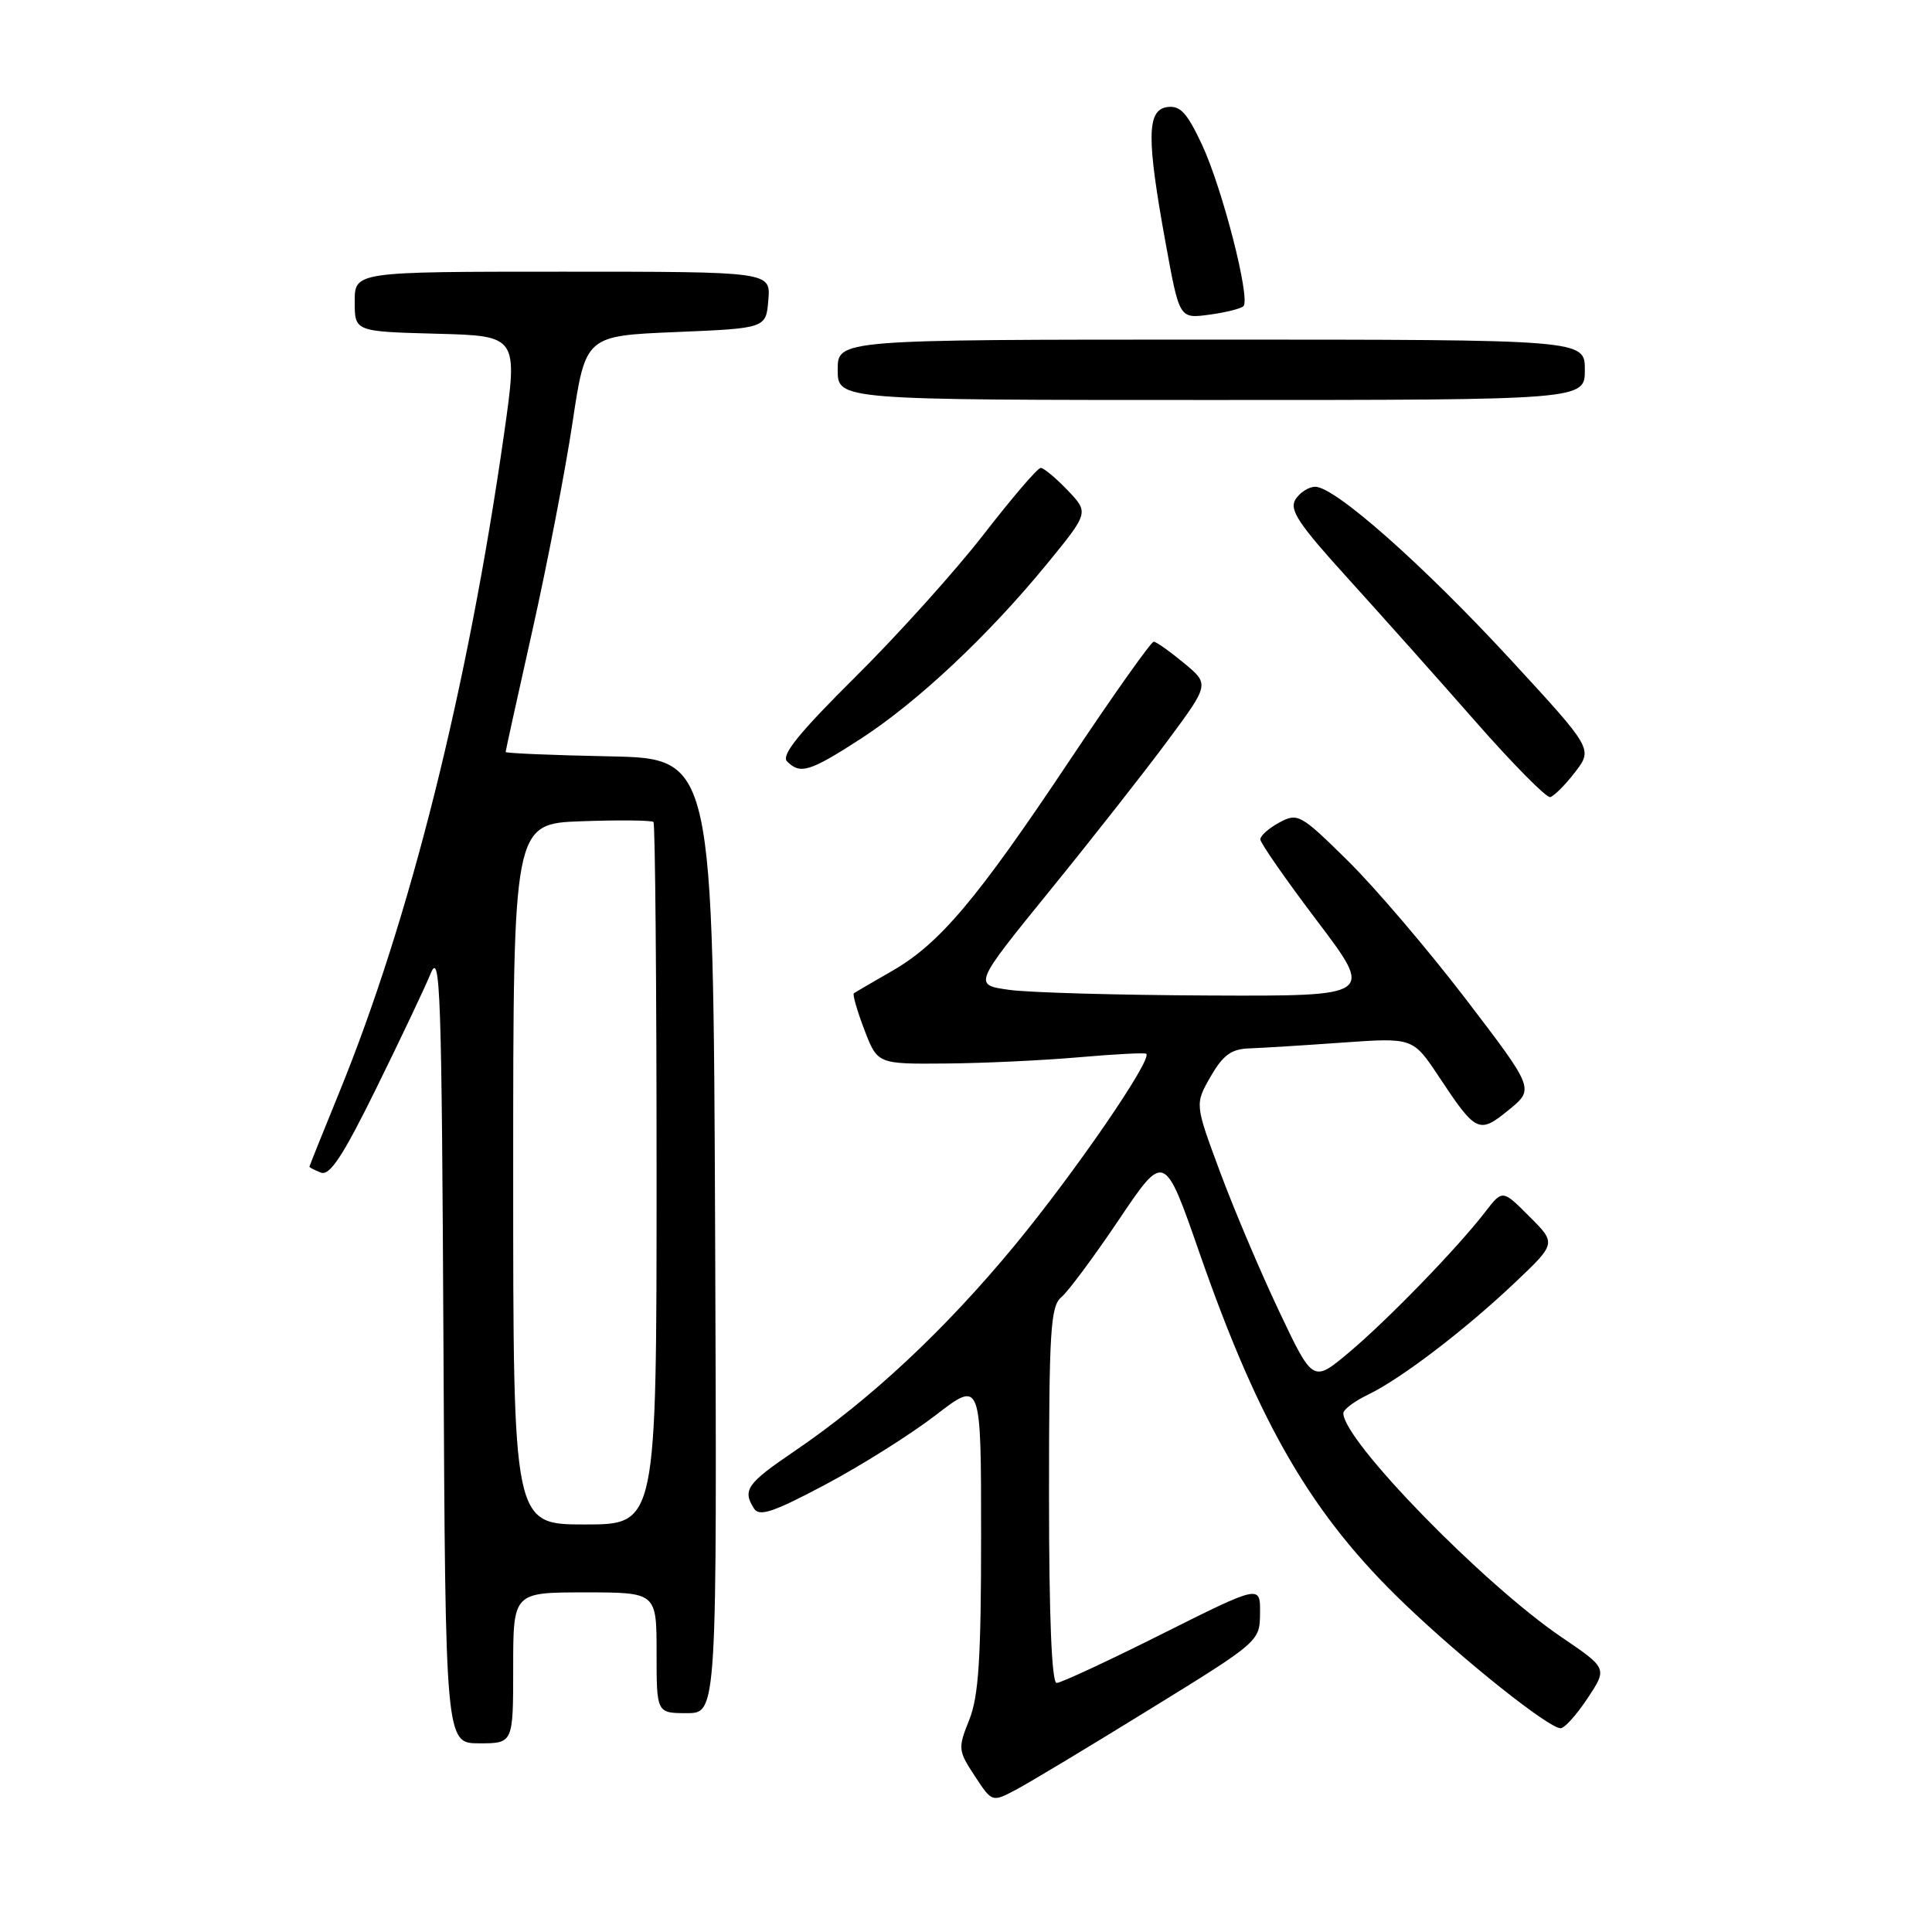 <?xml version="1.0" encoding="UTF-8" standalone="no"?>
<!DOCTYPE svg PUBLIC "-//W3C//DTD SVG 1.1//EN" "http://www.w3.org/Graphics/SVG/1.1/DTD/svg11.dtd" >
<svg xmlns="http://www.w3.org/2000/svg" xmlns:xlink="http://www.w3.org/1999/xlink" version="1.1" viewBox="0 0 256 256">
 <g >
 <path fill="currentColor"
d=" M 152.33 226.50 C 166.90 217.52 166.93 217.49 166.96 213.74 C 167.00 209.99 167.00 209.99 154.01 216.49 C 146.87 220.07 140.57 223.00 140.01 223.00 C 139.36 223.00 139.00 214.27 139.00 198.12 C 139.00 176.36 139.20 173.08 140.63 171.89 C 141.52 171.15 144.96 166.52 148.27 161.60 C 154.29 152.65 154.29 152.65 158.96 166.08 C 166.90 188.87 173.89 200.83 186.14 212.55 C 193.94 220.02 205.21 229.00 206.79 229.00 C 207.31 229.00 208.92 227.21 210.36 225.03 C 212.99 221.06 212.99 221.06 206.92 216.94 C 196.53 209.89 178.00 190.87 178.00 187.26 C 178.00 186.77 179.46 185.67 181.25 184.81 C 185.62 182.71 194.08 176.26 200.75 169.94 C 206.22 164.75 206.22 164.75 202.65 161.19 C 199.09 157.62 199.09 157.62 196.82 160.56 C 193.12 165.37 183.84 174.93 178.74 179.21 C 173.97 183.21 173.97 183.21 169.48 173.73 C 167.01 168.52 163.49 160.22 161.66 155.28 C 158.32 146.30 158.32 146.30 160.41 142.66 C 162.05 139.81 163.15 139.00 165.50 138.92 C 167.15 138.86 172.71 138.52 177.86 138.15 C 187.22 137.49 187.22 137.49 190.65 142.65 C 195.60 150.12 195.97 150.29 199.92 147.07 C 203.32 144.29 203.32 144.29 194.23 132.39 C 189.23 125.85 182.19 117.60 178.60 114.06 C 172.34 107.89 171.96 107.68 169.53 108.98 C 168.14 109.73 167.00 110.73 167.00 111.22 C 167.00 111.70 170.39 116.57 174.54 122.05 C 182.07 132.00 182.07 132.00 160.29 131.91 C 148.30 131.86 136.35 131.53 133.73 131.16 C 128.97 130.50 128.97 130.50 139.12 118.00 C 144.71 111.12 151.75 102.16 154.77 98.08 C 160.26 90.66 160.26 90.66 156.88 87.86 C 155.02 86.32 153.22 85.04 152.88 85.03 C 152.53 85.01 147.52 92.09 141.74 100.75 C 129.40 119.25 124.48 125.07 118.15 128.69 C 115.59 130.16 113.34 131.47 113.14 131.62 C 112.95 131.76 113.57 133.93 114.53 136.44 C 116.27 141.00 116.27 141.00 125.39 140.92 C 130.40 140.88 138.32 140.50 143.00 140.09 C 147.68 139.68 151.67 139.47 151.88 139.63 C 152.76 140.31 142.47 155.30 134.47 165.00 C 125.21 176.22 115.33 185.45 105.28 192.28 C 98.96 196.57 98.35 197.43 99.91 199.89 C 100.62 201.00 102.47 200.38 109.39 196.70 C 114.12 194.19 120.69 190.05 123.99 187.51 C 130.00 182.88 130.00 182.88 130.00 203.42 C 130.00 219.76 129.68 224.76 128.43 227.89 C 126.92 231.65 126.95 231.96 129.15 235.31 C 131.45 238.82 131.45 238.82 134.60 237.16 C 136.33 236.25 144.31 231.45 152.33 226.50 Z  M 68.00 221.00 C 68.00 211.00 68.00 211.00 77.50 211.00 C 87.00 211.00 87.00 211.00 87.00 219.00 C 87.00 227.00 87.00 227.00 91.01 227.00 C 95.01 227.00 95.01 227.00 94.76 163.75 C 94.50 100.50 94.50 100.50 80.75 100.22 C 73.19 100.07 67.00 99.81 67.00 99.64 C 67.00 99.47 68.61 92.17 70.57 83.42 C 72.53 74.66 74.91 62.33 75.86 56.00 C 77.59 44.50 77.59 44.50 89.54 44.00 C 101.50 43.50 101.50 43.50 101.81 39.75 C 102.12 36.00 102.12 36.00 74.56 36.00 C 47.00 36.00 47.00 36.00 47.00 39.97 C 47.00 43.93 47.00 43.93 57.82 44.22 C 68.64 44.50 68.64 44.50 66.79 57.50 C 61.99 91.15 54.31 121.82 44.96 144.73 C 42.78 150.06 41.00 154.50 41.00 154.60 C 41.00 154.70 41.69 155.05 42.54 155.38 C 43.70 155.82 45.47 153.13 49.86 144.20 C 53.05 137.72 56.30 130.87 57.08 128.96 C 58.34 125.90 58.53 131.53 58.76 178.25 C 59.02 231.00 59.02 231.00 63.51 231.00 C 68.00 231.00 68.00 231.00 68.00 221.00 Z  M 208.70 102.32 C 211.07 99.24 211.07 99.24 200.13 87.37 C 188.54 74.81 176.89 64.50 174.28 64.50 C 173.42 64.50 172.24 65.25 171.66 66.17 C 170.80 67.54 172.04 69.41 178.56 76.59 C 182.92 81.40 190.55 89.95 195.50 95.59 C 200.45 101.23 204.91 105.74 205.41 105.62 C 205.92 105.49 207.40 104.01 208.70 102.32 Z  M 114.04 97.90 C 121.55 93.04 130.99 84.18 138.72 74.73 C 144.29 67.92 144.29 67.92 141.46 64.96 C 139.90 63.33 138.30 62.00 137.90 62.00 C 137.49 62.00 134.12 65.94 130.39 70.75 C 126.67 75.56 119.02 84.06 113.40 89.64 C 105.90 97.08 103.47 100.07 104.29 100.89 C 106.04 102.64 107.28 102.27 114.04 97.90 Z  M 210.00 49.00 C 210.00 45.00 210.00 45.00 160.50 45.00 C 111.00 45.00 111.00 45.00 111.00 49.00 C 111.00 53.00 111.00 53.00 160.50 53.00 C 210.00 53.00 210.00 53.00 210.00 49.00 Z  M 164.76 40.57 C 165.73 39.60 161.97 24.95 159.28 19.19 C 157.28 14.92 156.38 13.95 154.65 14.19 C 151.95 14.58 151.91 18.28 154.48 32.36 C 156.28 42.23 156.28 42.23 160.22 41.70 C 162.39 41.41 164.43 40.90 164.76 40.57 Z  M 68.00 155.57 C 68.00 109.14 68.00 109.14 77.09 108.82 C 82.09 108.64 86.36 108.69 86.59 108.92 C 86.81 109.15 87.00 130.18 87.00 155.67 C 87.00 202.00 87.00 202.00 77.50 202.00 C 68.00 202.00 68.00 202.00 68.00 155.57 Z "/>
</g>
</svg>